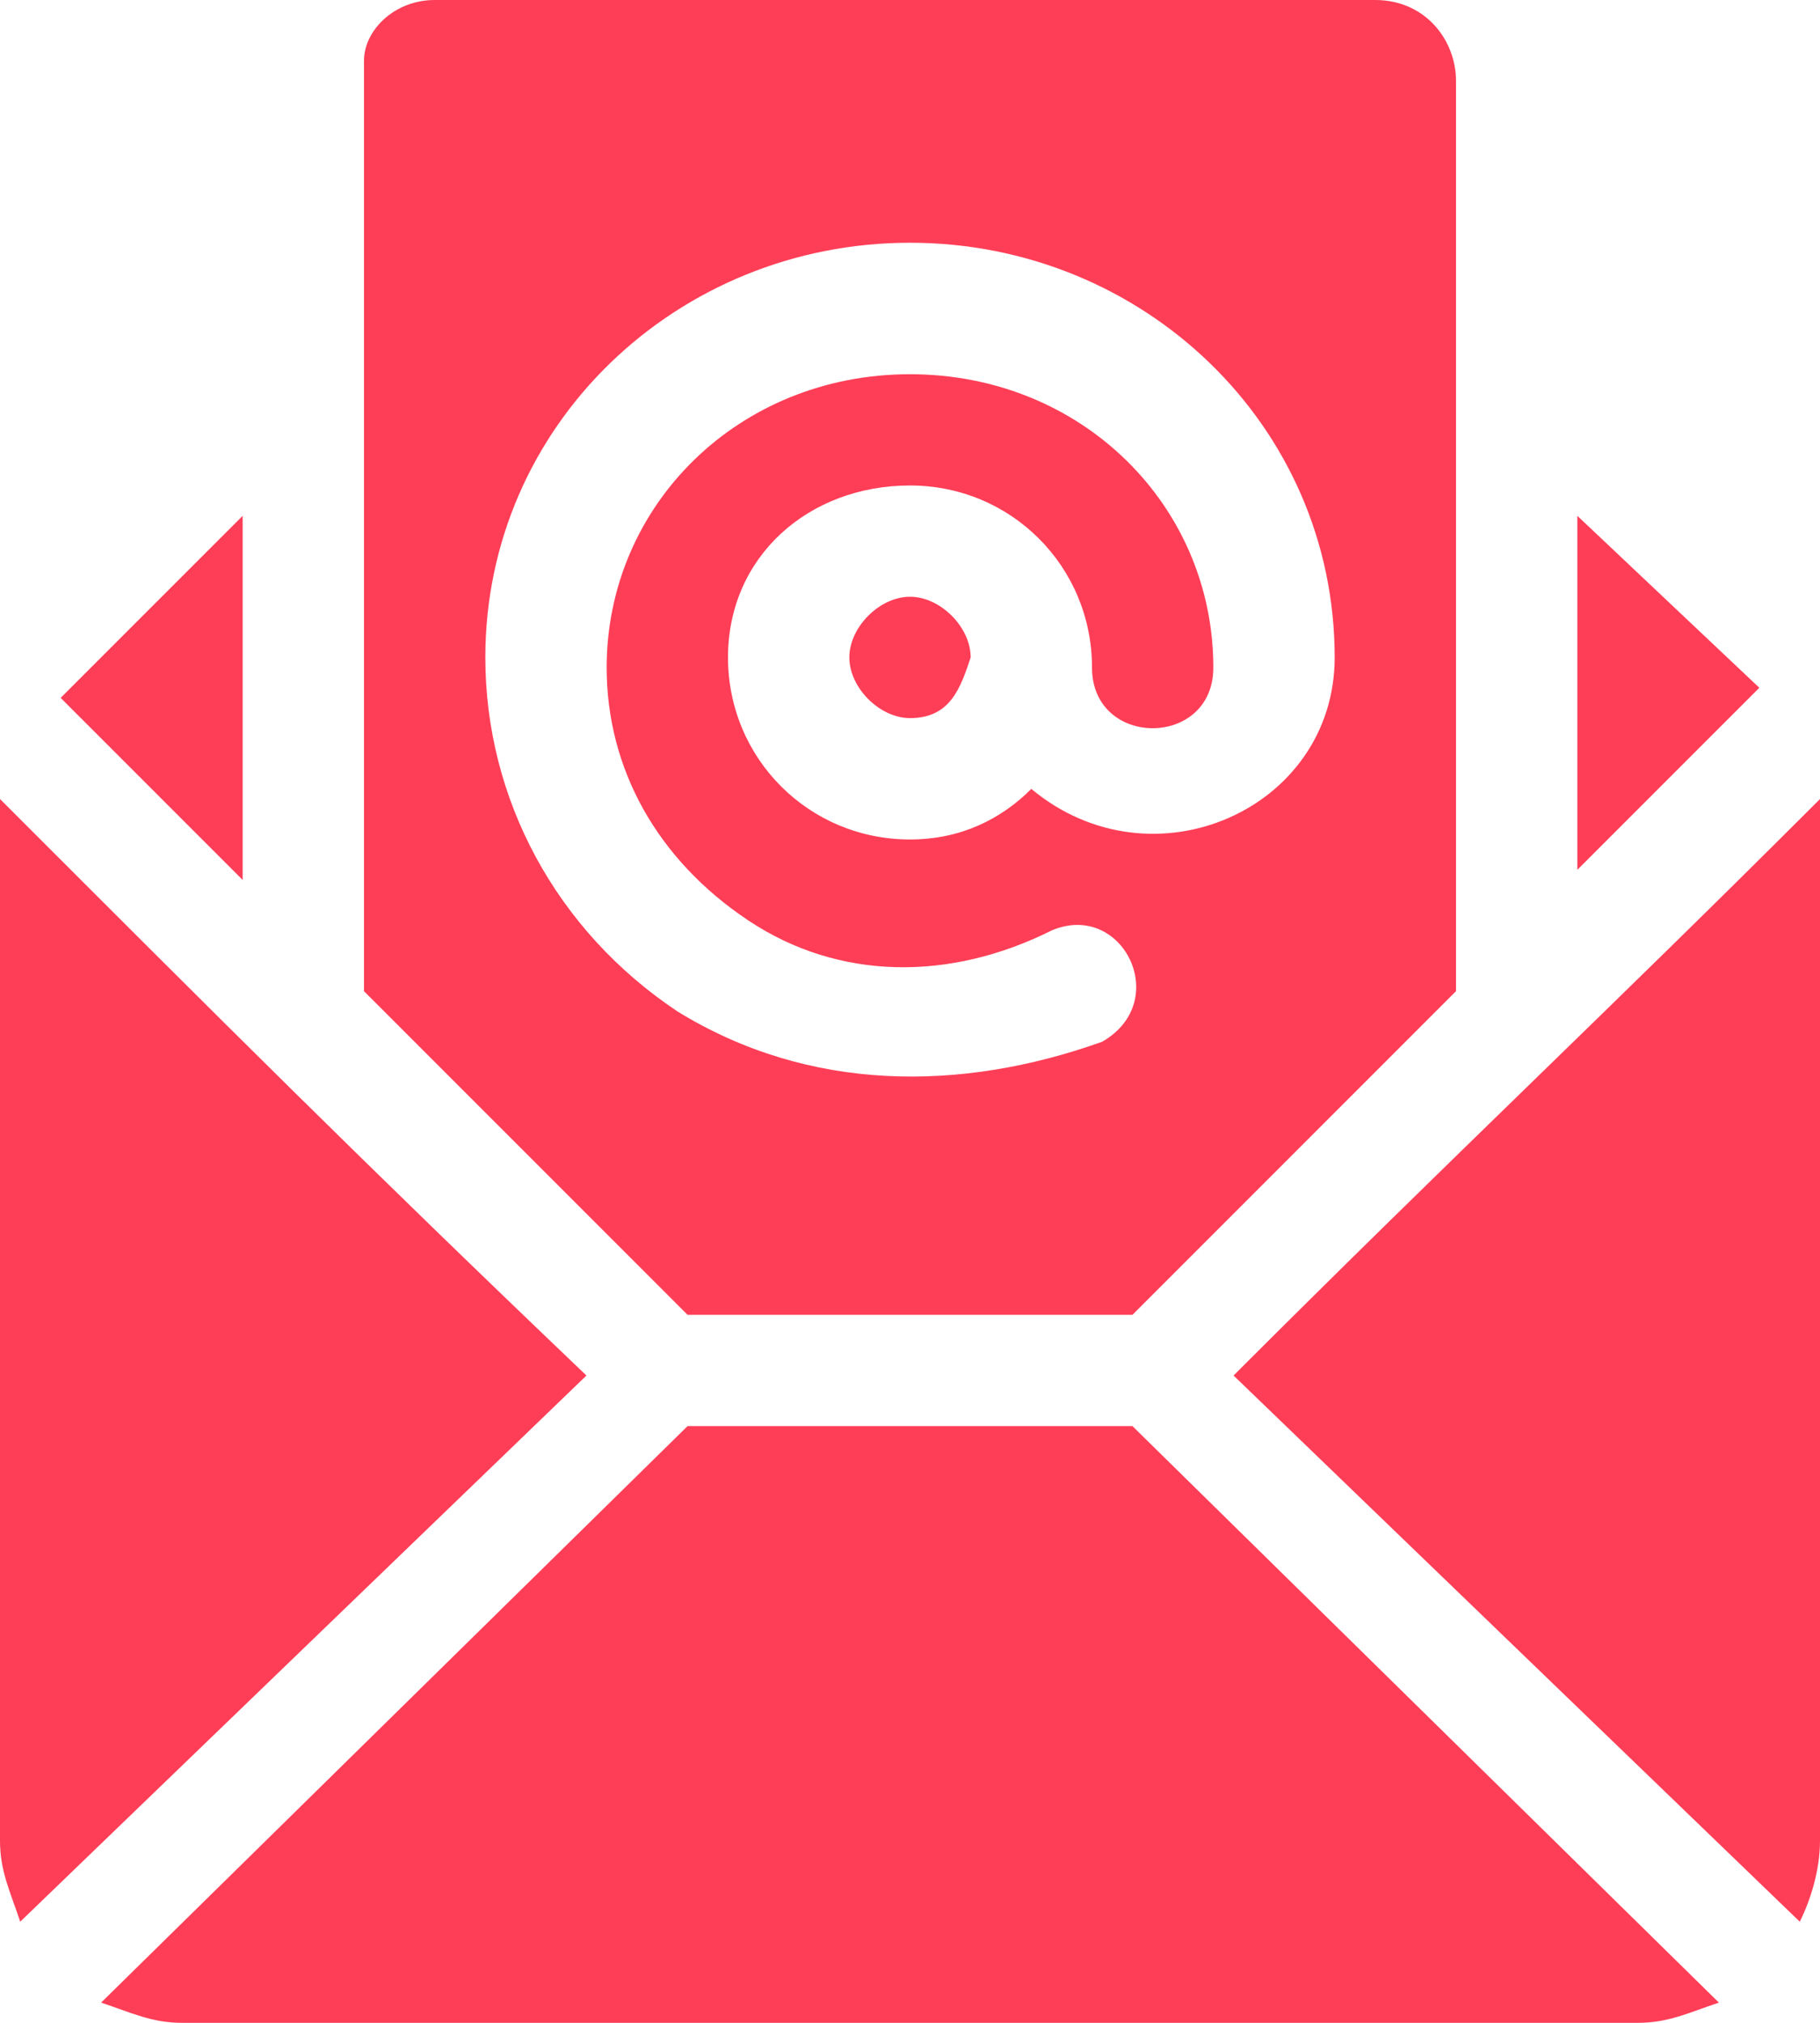 <svg version="1.1" id="Shape_1_00000090280453316163927260000010232689133194414473_" xmlns="http://www.w3.org/2000/svg" x="0" y="0" viewBox="0 0 18 20" xml:space="preserve"><path d="M0 7.9v10.3c0 .3.1.5.2.8l5.6-5.4C3.6 11.5 2.2 10.1 0 7.9zm12.2 5.7l5.6 5.4c.1-.2.2-.5.2-.8V7.9c-2.1 2.1-3.6 3.5-5.8 5.7zM9 5.9c-.3 0-.6.3-.6.6s.3.6.6.6c.4 0 .5-.3.6-.6 0-.3-.3-.6-.6-.6zm-2.2 8.2L1 19.8c.3.1.5.2.8.2h14.4c.3 0 .5-.1.8-.2l-5.8-5.7H6.8zm-4.4-9L.6 6.9l1.8 1.8V5.1zm13.2 0v3.5l1.8-1.8-1.8-1.7zM11.2 13l3.2-3.2v-9c0-.4-.3-.8-.8-.8H4.3c-.4 0-.7.3-.7.6v9.2L6.8 13h4.4zM4.8 6.5c0-2.3 1.9-4.1 4.2-4.1 2.3 0 4.2 1.8 4.2 4.1 0 1.5-1.8 2.3-3 1.3-.3.3-.7.5-1.2.5-1 0-1.8-.8-1.8-1.8S8 4.8 9 4.8s1.8.8 1.8 1.8c0 .8 1.2.8 1.2 0 0-1.6-1.3-2.9-3-2.9S6 5 6 6.6c0 1 .5 1.9 1.4 2.5.9.6 2 .6 3 .1.7-.3 1.2.7.5 1.1-1.4.5-2.9.5-4.2-.3-1.2-.8-1.9-2.1-1.9-3.5z" fill="#fe3e57" id="Shape_1"/></svg>
